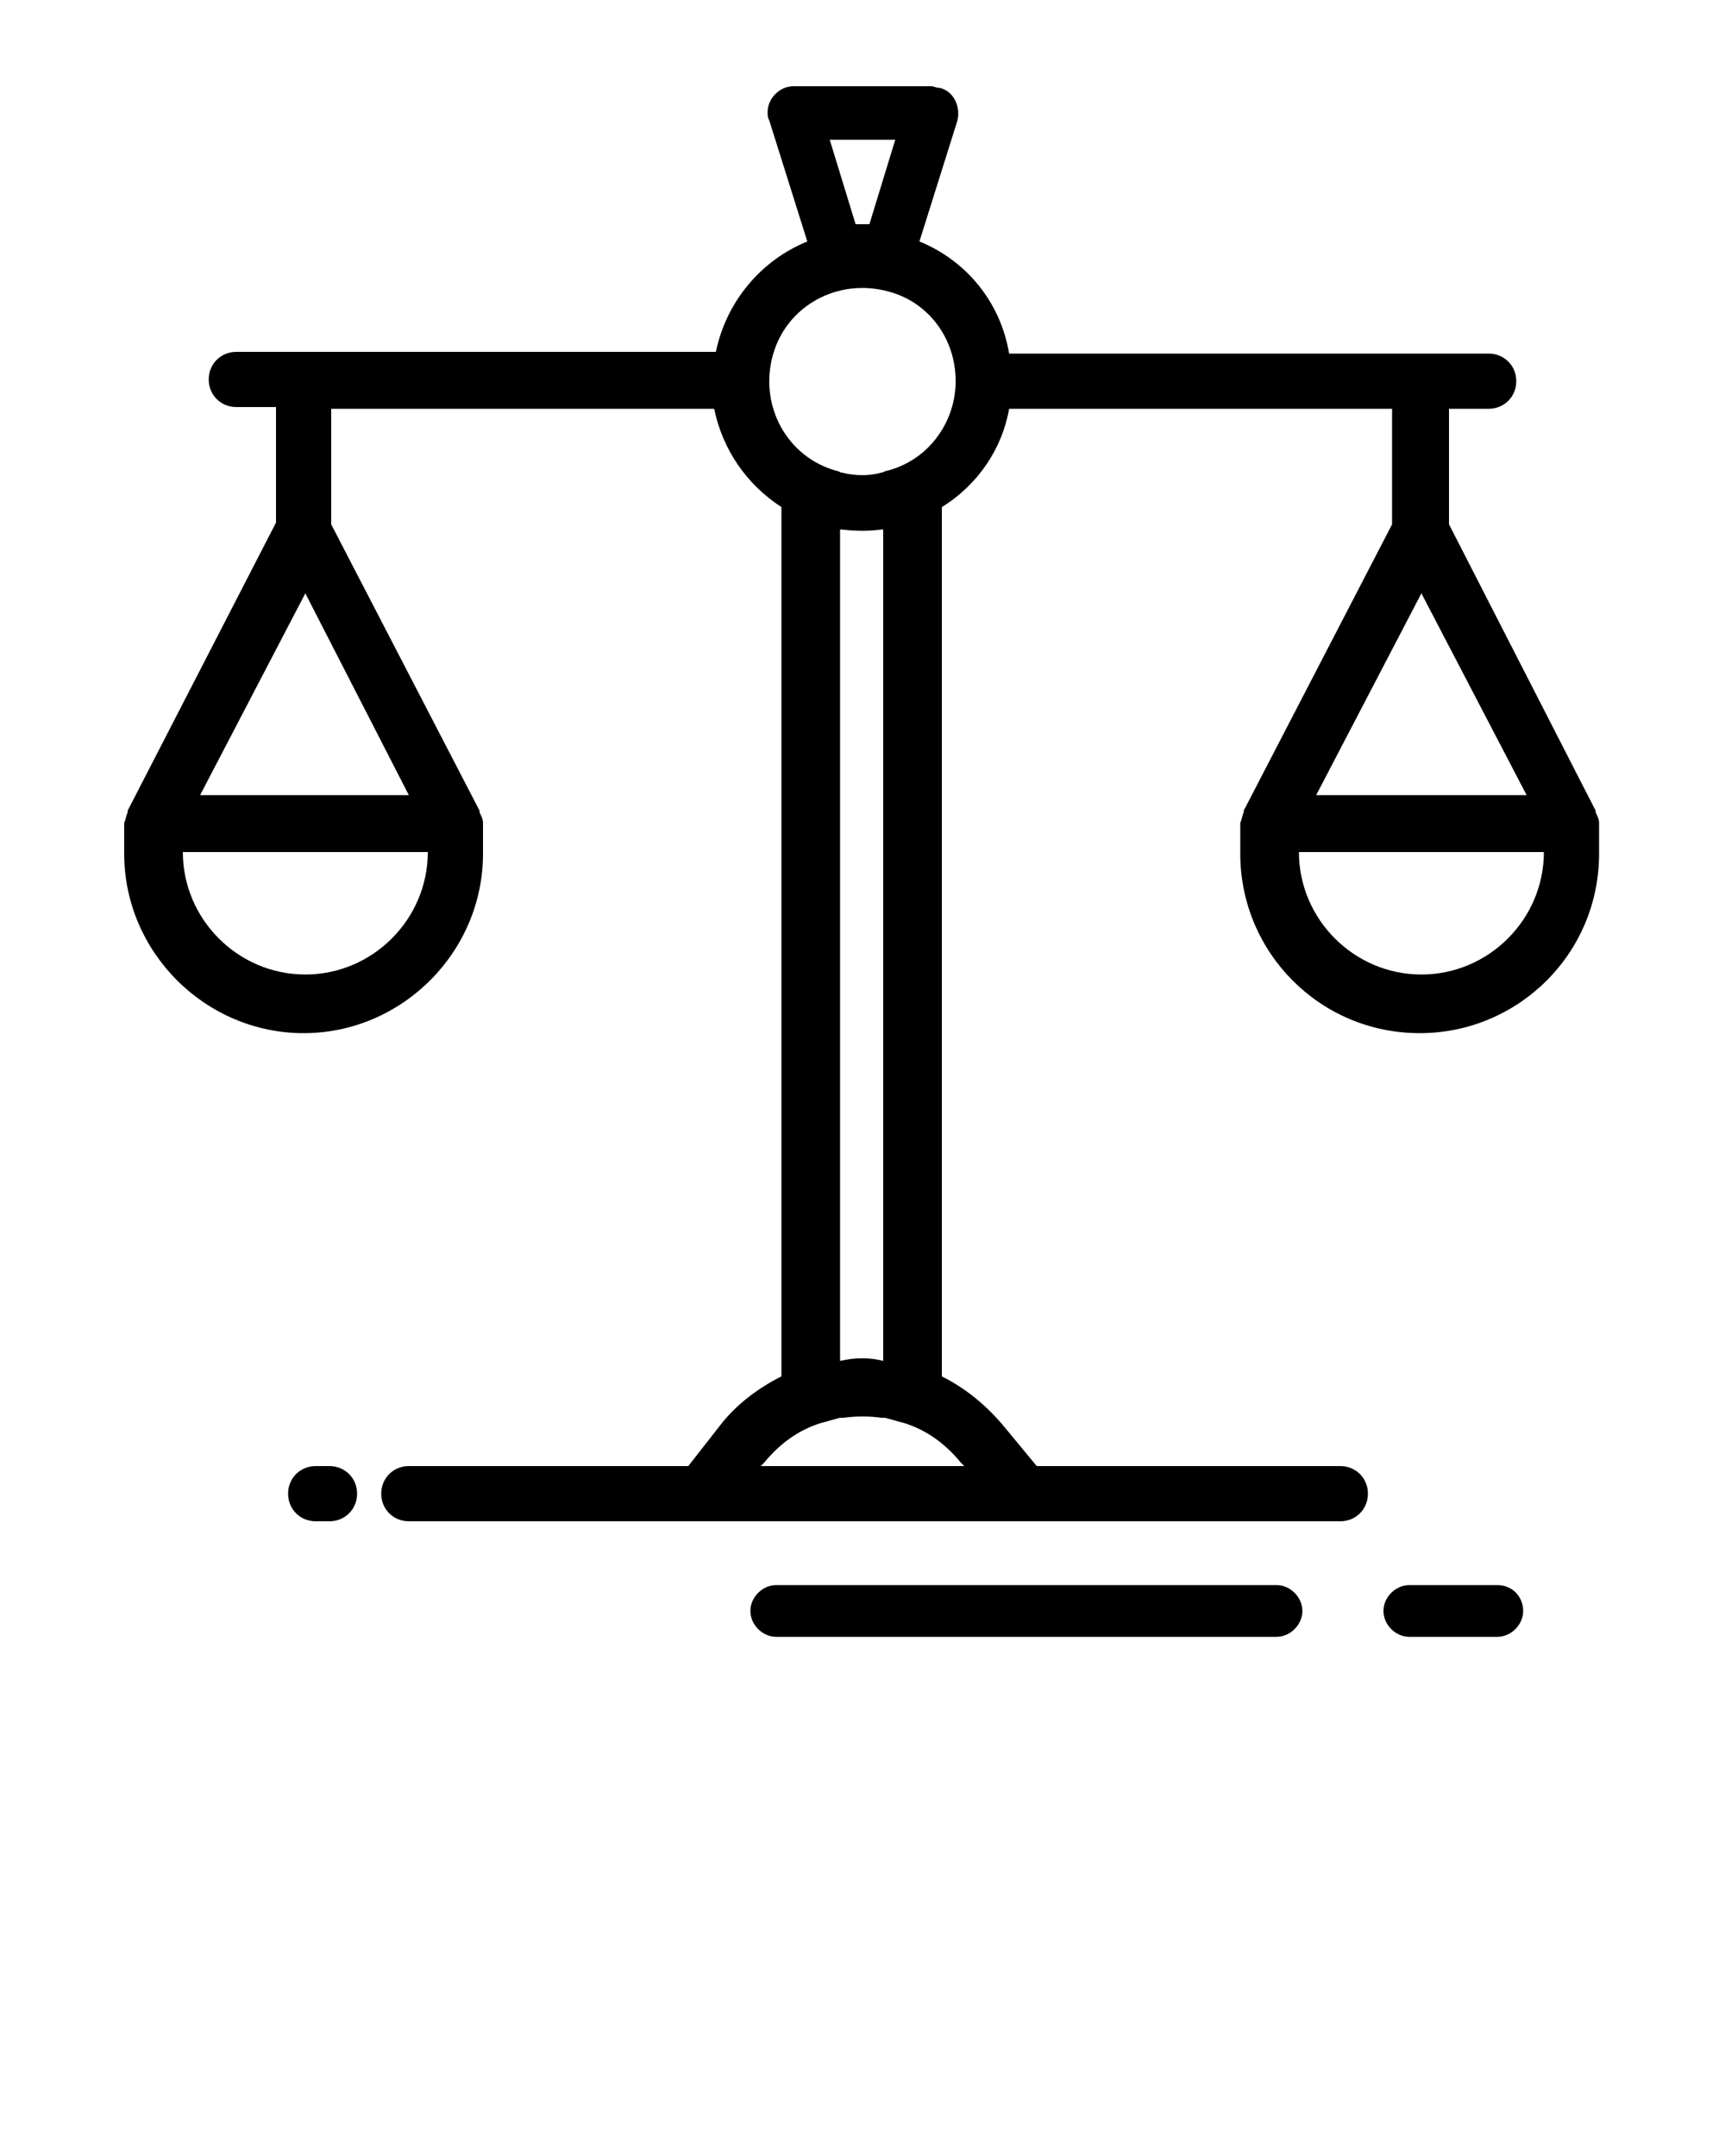 <?xml version="1.0" encoding="utf-8"?>
<!-- Generator: Adobe Illustrator 23.0.1, SVG Export Plug-In . SVG Version: 6.00 Build 0)  -->
<svg version="1.1" id="Layer_1" xmlns="http://www.w3.org/2000/svg" xmlns:xlink="http://www.w3.org/1999/xlink" x="0px" y="0px"
	 viewBox="0 0 100 125" style="enable-background:new 0 0 100 125;" xml:space="preserve">
<title>Icone_Varie_04</title>
<g>
	<path d="M92.7,47.7c0-0.2-0.1-0.4-0.2-0.6c0,0,0,0,0-0.1L84,30.4v-6.7h2.3c0.9,0,1.6-0.7,1.6-1.6c0-0.9-0.7-1.6-1.6-1.6H58.5
		C58,17.5,56,15.1,53.3,14l2.2-7c0.2-0.8-0.2-1.7-1-1.9C54.3,5.1,54.1,5,54,5H46c-0.8,0-1.5,0.7-1.5,1.5c0,0.2,0,0.3,0.1,0.5l2.2,7
		c-2.7,1.1-4.7,3.5-5.3,6.4H13.7c-0.9,0-1.6,0.7-1.6,1.6c0,0.9,0.7,1.6,1.6,1.6H16v6.7L7.4,47c0,0,0,0,0,0.1
		c-0.1,0.2-0.1,0.4-0.2,0.6c0,0,0,0,0,0.1v1.7c0,5.7,4.7,10.4,10.4,10.4c5.7,0,10.4-4.7,10.4-10.4v-1.7c0,0,0,0,0-0.1
		c0-0.2-0.1-0.4-0.2-0.6c0,0,0,0,0-0.1l-8.6-16.6v-6.7h22.2c0.5,2.4,1.9,4.4,3.9,5.7v50.4c-1.4,0.7-2.7,1.7-3.6,2.9L39.9,85H23.7
		c-0.9,0-1.6,0.7-1.6,1.6c0,0.9,0.7,1.6,1.6,1.6c0,0,0,0,0,0h54c0.9,0,1.6-0.7,1.6-1.6c0-0.9-0.7-1.6-1.6-1.6c0,0,0,0,0,0H60.1
		l-1.9-2.3c-1-1.2-2.2-2.2-3.6-2.9V29.4c2.1-1.3,3.5-3.4,3.9-5.7h22.2v6.7L72.1,47c0,0,0,0,0,0.1c-0.1,0.2-0.1,0.4-0.2,0.6
		c0,0,0,0,0,0.1v1.7c0,5.7,4.6,10.4,10.4,10.4c5.7,0,10.4-4.6,10.4-10.4c0,0,0,0,0,0L92.7,47.7C92.8,47.7,92.7,47.7,92.7,47.7z
		 M24.8,49.4c0,3.9-3.2,7.1-7.1,7.1s-7.1-3.2-7.1-7.1l0,0v0L24.8,49.4L24.8,49.4z M23.7,46.1H11.6l6.1-11.7L23.7,46.1z M51.9,8.1
		L50.4,13h-0.8l-1.5-4.9L51.9,8.1z M55.7,84.8l0.2,0.2H44.1l0.2-0.2c0.9-1.1,2-1.9,3.3-2.3l0,0c0.4-0.1,0.7-0.2,1.1-0.3
		c0.1,0,0.1,0,0.2,0c0.7-0.1,1.5-0.1,2.2,0c0.1,0,0.1,0,0.2,0c0.4,0.1,0.7,0.2,1.1,0.3l0,0C53.7,82.9,54.8,83.7,55.7,84.8z
		 M48.7,78.9V30.7c0,0,0.1,0,0.1,0c0.8,0.1,1.6,0.1,2.3,0c0,0,0.1,0,0.1,0v48.2l0,0C50.4,78.7,49.6,78.7,48.7,78.9L48.7,78.9z
		 M55.4,22.1c0,2.4-1.6,4.6-4,5.2c-0.1,0-0.2,0.1-0.3,0.1c-0.7,0.2-1.5,0.2-2.3,0c-0.1,0-0.2-0.1-0.3-0.1c-2.9-0.8-4.5-3.8-3.7-6.7
		s3.8-4.5,6.7-3.7C53.8,17.5,55.4,19.6,55.4,22.1L55.4,22.1L55.4,22.1z M82.4,34.4l6.1,11.7H76.3L82.4,34.4z M89.5,49.4
		c0,3.9-3.2,7.1-7.1,7.1c-3.9,0-7.1-3.2-7.1-7.1v0L89.5,49.4L89.5,49.4z"/>
	<path d="M19.1,85h-0.8c-0.9,0-1.6,0.7-1.6,1.6c0,0.9,0.7,1.6,1.6,1.6h0.8c0.9,0,1.6-0.7,1.6-1.6C20.7,85.7,20,85,19.1,85
		C19.1,85,19.1,85,19.1,85z"/>
	<path d="M74,91.9h-29c-0.8,0-1.5,0.7-1.5,1.5c0,0.8,0.7,1.5,1.5,1.5h29c0.8,0,1.5-0.7,1.5-1.5C75.5,92.6,74.8,91.9,74,91.9z"/>
	<path d="M86.8,91.9h-5.1c-0.8,0-1.5,0.7-1.5,1.5s0.7,1.5,1.5,1.5c0,0,0,0,0,0h5.1c0.8,0,1.5-0.7,1.5-1.5S87.7,91.9,86.8,91.9
		C86.8,91.9,86.8,91.9,86.8,91.9z"/>
</g>
</svg>
